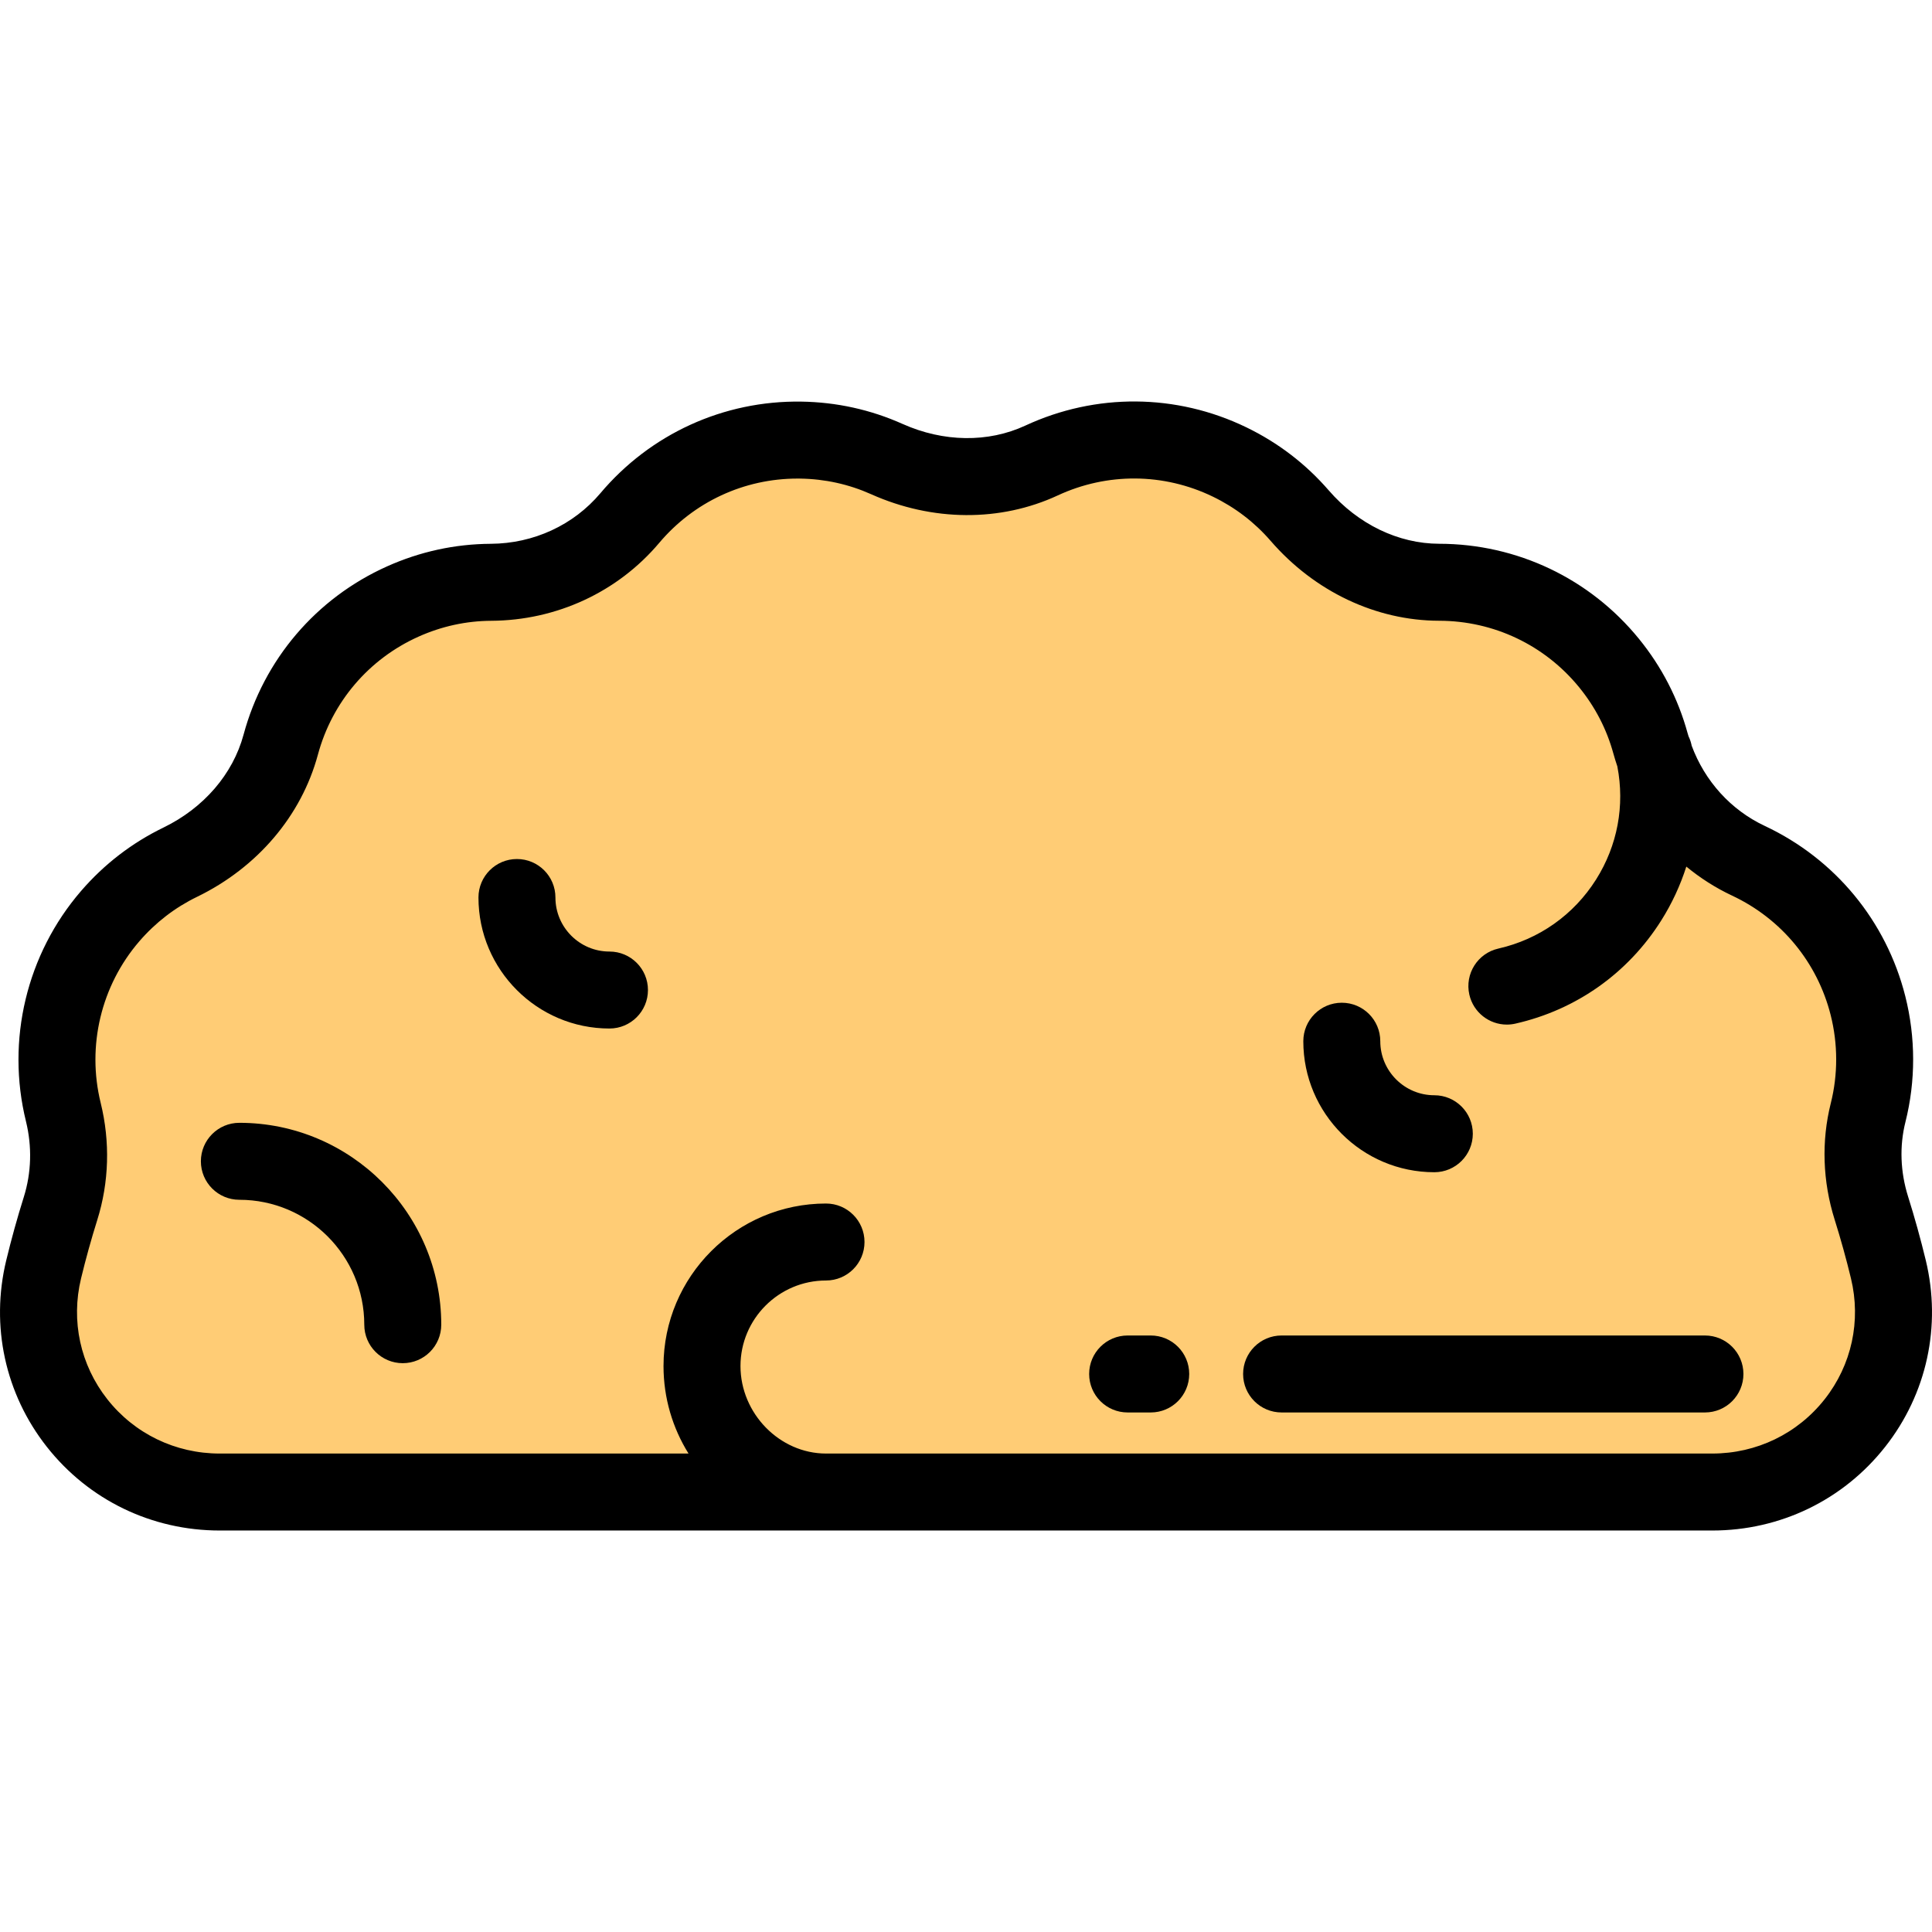 <?xml version="1.0" encoding="iso-8859-1"?>
<!-- Generator: Adobe Illustrator 19.0.0, SVG Export Plug-In . SVG Version: 6.00 Build 0)  -->
<svg version="1.1" id="Layer_1" xmlns="http://www.w3.org/2000/svg" xmlns:xlink="http://www.w3.org/1999/xlink" x="0px" y="0px"
	 viewBox="0 0 512 512" style="enable-background:new 0 0 512 512;" xml:space="preserve">
<path style="fill:#FFCC75;" d="M500.439,336.39c-1.325-5.482-2.829-10.895-4.507-16.23c-2.576-8.193-2.957-16.979-0.862-25.307
	c2.267-9.015,2.401-18.703-0.036-28.349c-4.441-17.581-16.457-31.244-31.682-38.392c-12.814-6.016-22.209-17.453-25.951-31.106
	c-2.073-7.563-5.719-14.826-10.991-21.296c-11.467-14.073-28.156-21.379-44.995-21.405c-14.3-0.022-27.621-6.851-36.984-17.661
	c-5.012-5.787-11.257-10.673-18.587-14.219c-16.34-7.908-34.554-7.476-49.827-0.383c-12.97,6.024-27.929,5.464-40.983-0.376
	c-6.989-3.126-14.712-4.915-22.855-5.031c-18.131-0.261-34.439,7.81-45.284,20.667c-9.127,10.821-22.607,16.936-36.762,17.015
	c-7.841,0.045-15.801,1.686-23.416,5.105c-16.562,7.434-27.938,21.664-32.322,37.922c-3.723,13.808-13.766,24.907-26.631,31.153
	c-6.888,3.343-13.222,8.111-18.545,14.273c-12.808,14.826-16.797,34.272-12.442,51.949c2.081,8.445,1.864,17.265-0.741,25.563
	c-1.667,5.306-3.161,10.687-4.477,16.137c-7.291,30.191,15.615,58.986,46.674,58.986h395.531
	C484.837,395.403,507.736,366.592,500.439,336.39z"/>
<path d="M510.353,333.994c-1.367-5.658-2.946-11.342-4.692-16.894c-2.061-6.553-2.303-13.387-0.701-19.76
	c2.736-10.878,2.723-22.405-0.038-33.334c-5.035-19.934-18.608-36.382-37.238-45.128c-8.979-4.214-15.893-11.868-19.38-21.287
	c-0.022-0.101-0.038-0.202-0.061-0.304c-0.172-0.763-0.434-1.481-0.759-2.158c-0.082-0.274-0.172-0.544-0.248-0.82
	c-2.517-9.184-6.864-17.611-12.921-25.043c-13.004-15.958-32.28-25.129-52.886-25.162c-10.847-0.017-21.523-5.171-29.29-14.139
	c-6.081-7.021-13.433-12.647-21.853-16.723c-18.53-8.967-39.876-9.132-58.565-0.454c-9.838,4.569-21.692,4.41-32.521-0.436
	c-8.48-3.794-17.521-5.786-26.873-5.921c-20.577-0.301-39.958,8.557-53.227,24.289c-7.124,8.447-17.703,13.328-29.024,13.393
	c-9.523,0.054-18.787,2.072-27.535,5.999c-18.78,8.431-32.628,24.676-37.992,44.572c-2.823,10.473-10.564,19.45-21.237,24.631
	c-8.356,4.057-15.695,9.703-21.809,16.781c-14.453,16.736-19.922,39.56-14.626,61.06c1.649,6.693,1.451,13.632-0.57,20.069
	c-1.735,5.527-3.304,11.178-4.661,16.799c-4.196,17.374-0.276,35.377,10.755,49.391c11.101,14.102,27.806,22.189,45.833,22.189
	h395.531c18.027,0,34.733-8.088,45.833-22.19C510.634,369.393,514.554,351.381,510.353,333.994z M483.569,370.797
	c-7.207,9.156-18.07,14.408-29.803,14.408H218.904c-12.287,0-22.668-10.619-22.668-23.19c0-12.499,10.169-22.669,22.668-22.669
	c5.633,0,10.199-4.566,10.199-10.199c0-5.633-4.566-10.199-10.199-10.199c-23.747,0-43.066,19.319-43.066,43.068
	c0,8.518,2.437,16.468,6.627,23.19H58.234c-11.733,0-22.597-5.252-29.804-14.408c-7.139-9.069-9.674-20.727-6.955-31.984
	c1.251-5.178,2.696-10.385,4.294-15.477c3.14-9.999,3.457-20.739,0.914-31.06c-3.717-15.089,0.118-31.105,10.258-42.842
	c4.292-4.968,9.433-8.926,15.282-11.766c15.989-7.764,27.661-21.494,32.024-37.672c3.765-13.961,13.478-25.359,26.651-31.273
	c6.14-2.756,12.632-4.173,19.297-4.21c17.301-0.099,33.521-7.622,44.501-20.639c9.16-10.86,22.481-17.049,36.64-17.049
	c0.233,0,0.467,0.001,0.701,0.005c6.564,0.094,12.901,1.488,18.836,4.144c16.225,7.26,34.247,7.374,49.444,0.317
	c13.114-6.09,28.091-5.976,41.087,0.314c5.909,2.86,11.064,6.802,15.32,11.716c11.636,13.436,27.921,21.156,44.677,21.183
	c14.46,0.022,27.984,6.455,37.105,17.649c4.251,5.217,7.3,11.121,9.061,17.549c0.315,1.148,0.669,2.28,1.048,3.399
	c2.012,10.384,0.041,20.974-5.627,29.962c-5.906,9.365-15.105,15.87-25.903,18.316c-5.493,1.244-8.939,6.707-7.693,12.2
	c1.073,4.736,5.278,7.947,9.938,7.947c0.746,0,1.504-0.083,2.263-0.254c16.112-3.65,29.838-13.356,38.65-27.329
	c2.854-4.525,5.07-9.324,6.654-14.29c3.68,3.03,7.735,5.631,12.124,7.691c13.073,6.137,22.596,17.675,26.129,31.658
	c1.936,7.669,1.948,15.747,0.032,23.363c-2.523,10.033-2.168,20.703,1.024,30.855c1.608,5.116,3.063,10.353,4.322,15.566
	C493.247,350.054,490.712,361.722,483.569,370.797z"/>
<path d="M161.517,252.17c-7.897,0-14.322-6.425-14.322-14.321c0-5.633-4.566-10.199-10.199-10.199s-10.199,4.566-10.199,10.199
	c0,19.145,15.575,34.719,34.72,34.719c5.633,0,10.199-4.566,10.199-10.199C171.716,256.736,167.15,252.17,161.517,252.17z"/>
<path d="M380.112,310.652c5.633,0,10.199-4.566,10.199-10.199c0-5.633-4.566-10.199-10.199-10.199
	c-7.897,0-14.322-6.425-14.322-14.321c0-5.633-4.566-10.199-10.199-10.199c-5.633,0-10.199,4.566-10.199,10.199
	C345.391,295.077,360.967,310.652,380.112,310.652z"/>
<path d="M63.435,297.557c-5.633,0-10.199,4.566-10.199,10.199c0,5.633,4.566,10.199,10.199,10.199
	c18.253,0,33.103,14.85,33.103,33.103c0,5.633,4.566,10.199,10.199,10.199c5.633,0,10.199-4.566,10.199-10.199
	C116.937,321.557,92.937,297.557,63.435,297.557z"/>
<path d="M304.956,353.919h-6.12c-5.633,0-10.199,4.566-10.199,10.199c0,5.633,4.566,10.199,10.199,10.199h6.12
	c5.633,0,10.199-4.566,10.199-10.199C315.156,358.485,310.589,353.919,304.956,353.919z"/>
<path d="M451.827,353.919H339.635c-5.633,0-10.199,4.566-10.199,10.199c0,5.633,4.566,10.199,10.199,10.199h112.192
	c5.633,0,10.199-4.566,10.199-10.199C462.026,358.485,457.46,353.919,451.827,353.919z"/>
<g>
</g>
<g>
</g>
<g>
</g>
<g>
</g>
<g>
</g>
<g>
</g>
<g>
</g>
<g>
</g>
<g>
</g>
<g>
</g>
<g>
</g>
<g>
</g>
<g>
</g>
<g>
</g>
<g>
</g>
</svg>
